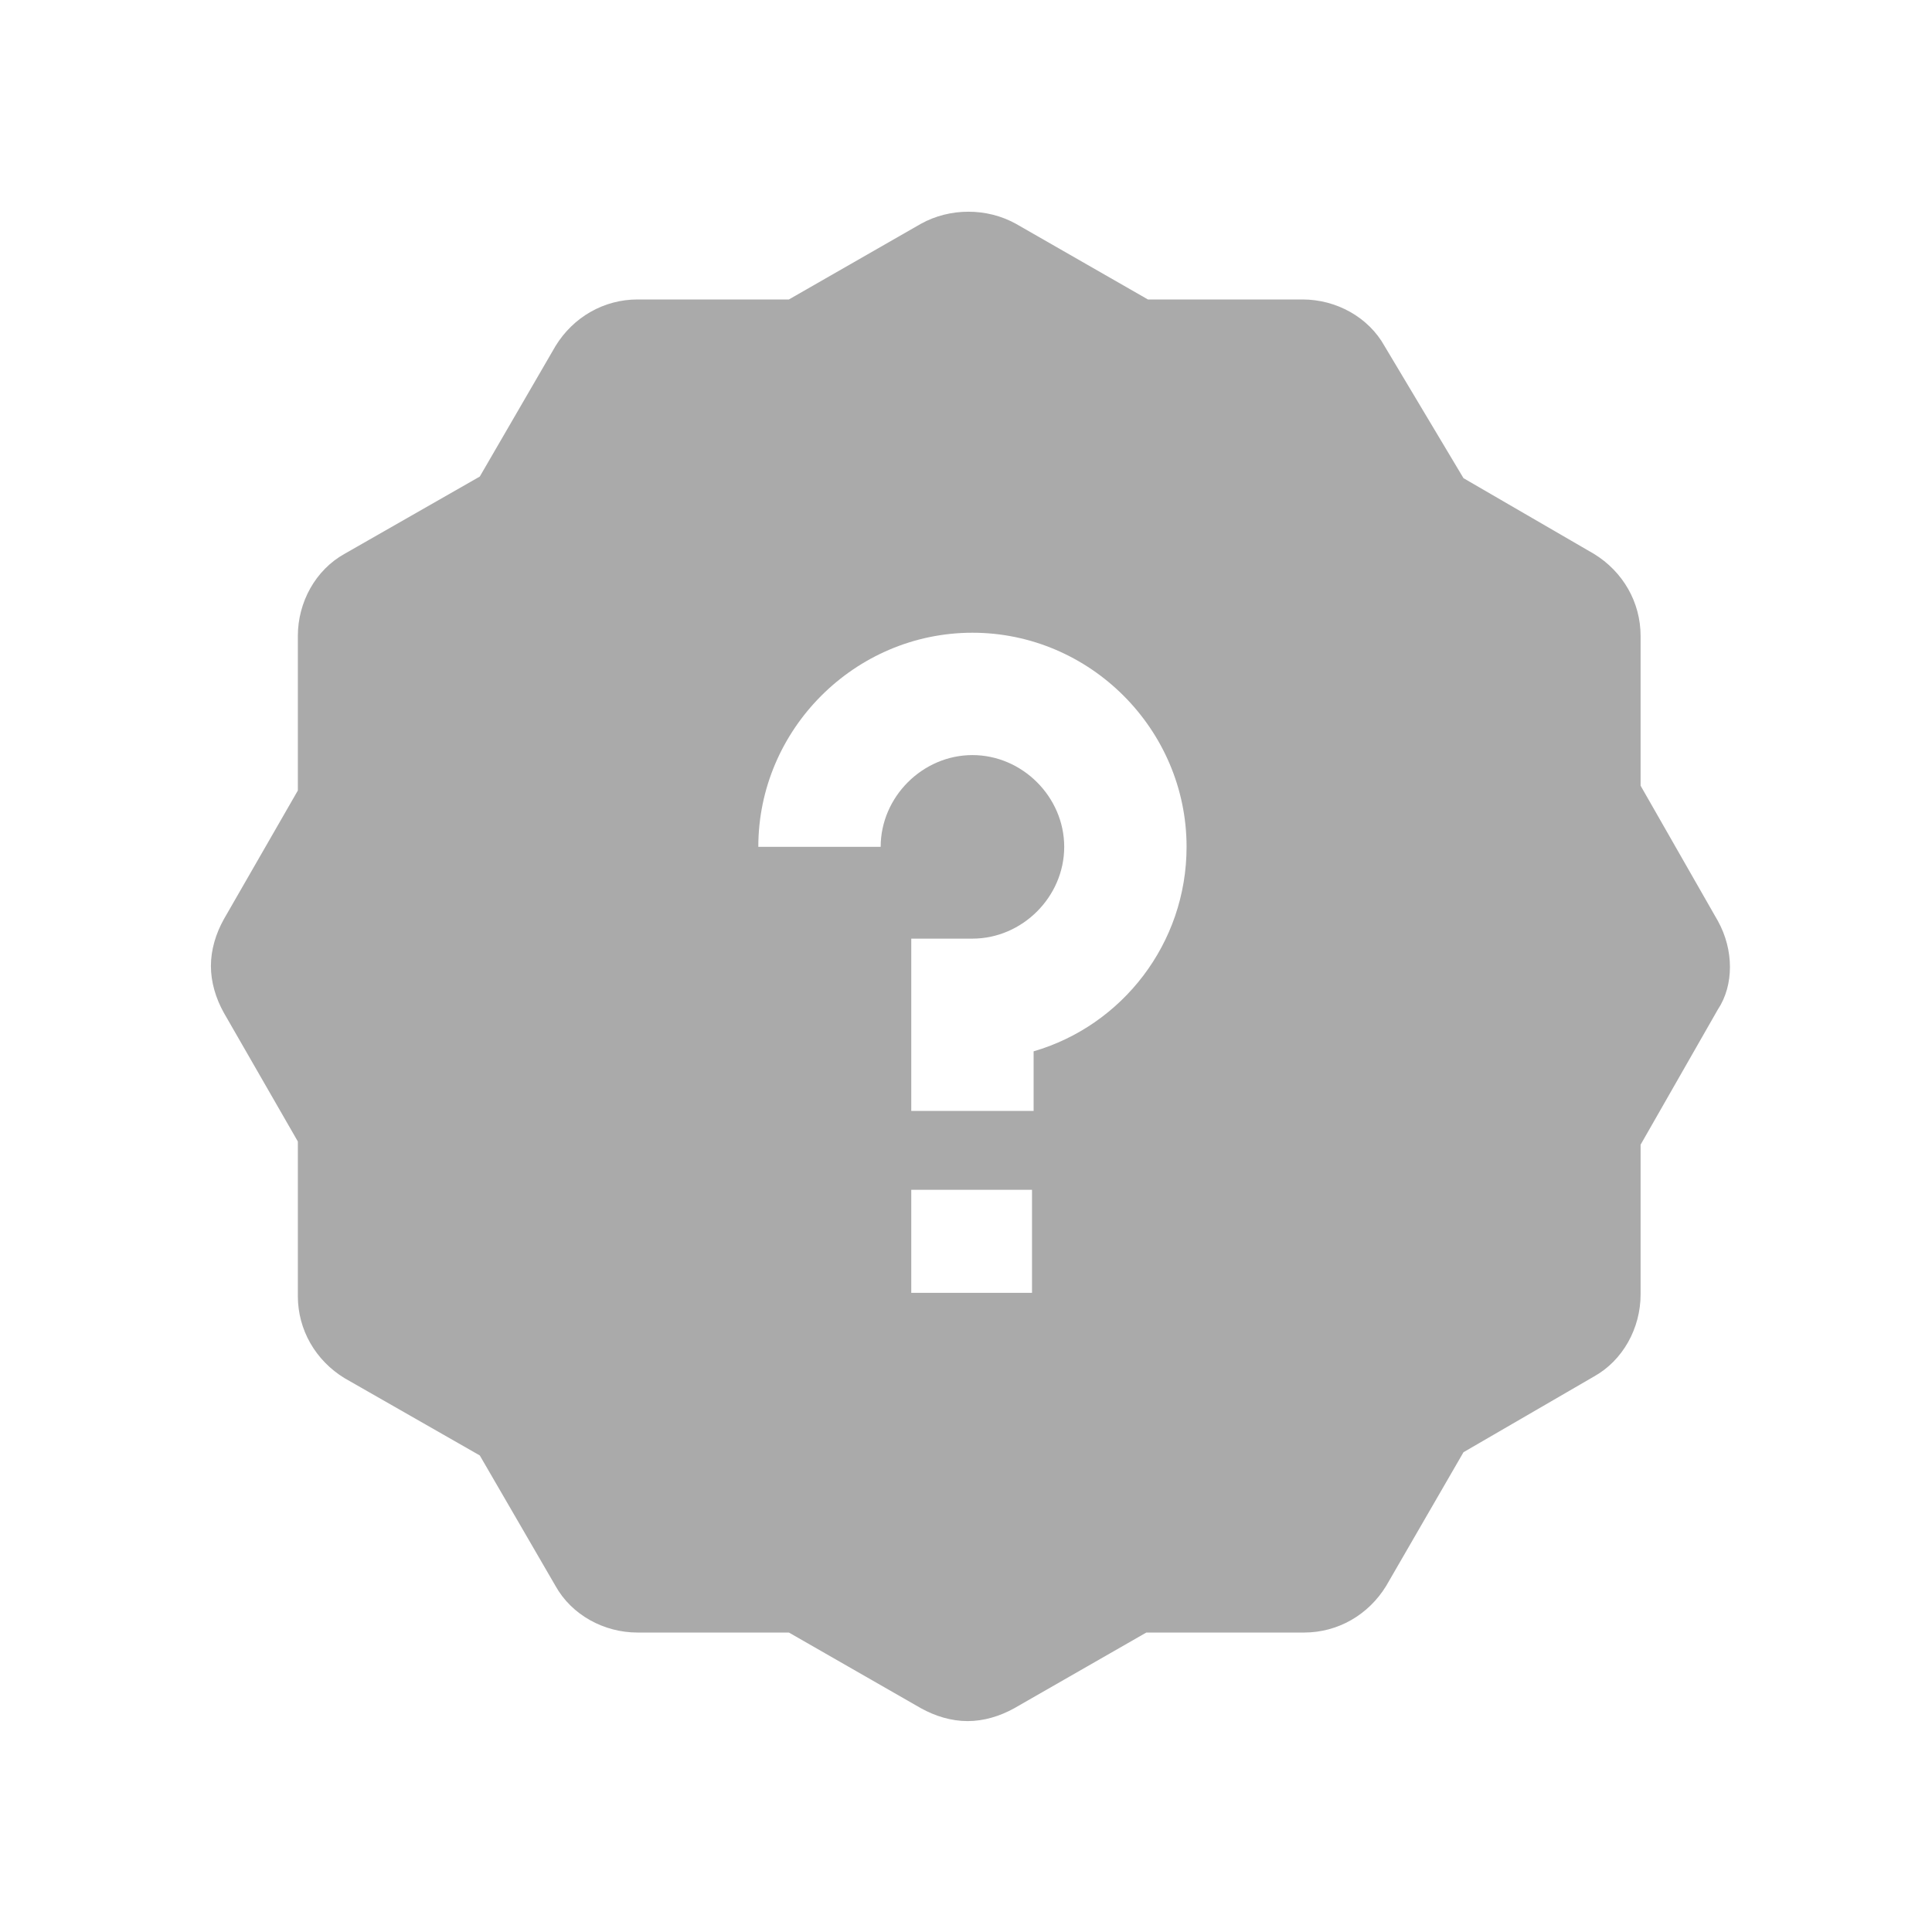 <svg xmlns="http://www.w3.org/2000/svg" version="1.1" x="500" y="500" viewBox="-10 -10 120 120">
  <path fill="#aaa" d="M96.7 47.2l-4.8-8.4v-9.3c0-2.1-1.1-4-2.9-5.1l-8.1-4.7L76 11.5c-1-1.8-3-2.9-5.1-2.9h-9.6l-8.2-4.7c-1.8-1-4.1-1-5.9 0l-8.2 4.7h-9.4c-2.1 0-4 1.1-5.1 2.9l-4.7 8.1 -8.4 4.8c-1.8 1-2.9 3-2.9 5.1v9.6l-4.6 8c-0.5 0.9-0.8 1.9-0.8 2.9s0.3 2 0.8 2.9l4.6 8v9.6c0 2.1 1.1 4 2.9 5.1l8.4 4.8 4.7 8.1c1 1.8 3 2.9 5.1 2.9h9.4l8.2 4.7c0.9 0.5 1.9 0.8 2.9 0.8s2-0.3 2.9-0.8l8.2-4.7H71c2.1 0 4-1.1 5.1-2.9l4.8-8.3 8.1-4.7c1.8-1 2.9-3 2.9-5.1v-9.3l4.8-8.4C97.7 51.2 97.7 49 96.7 47.2zM54.1 70.3h-7.5v-6.4h7.5V70.3zM54.2 55.3V59h-7.6V48.3h3.8c3.1 0 5.7-2.6 5.7-5.7 0-3.1-2.6-5.7-5.7-5.7s-5.7 2.6-5.7 5.7h-7.6c0-7.3 6-13.3 13.3-13.3s13.3 6 13.3 13.3C63.7 48.6 59.7 53.7 54.2 55.3z"/>
</svg>
<!-- Created by Aneeque Ahmed from the Noun Project 679740 -->

